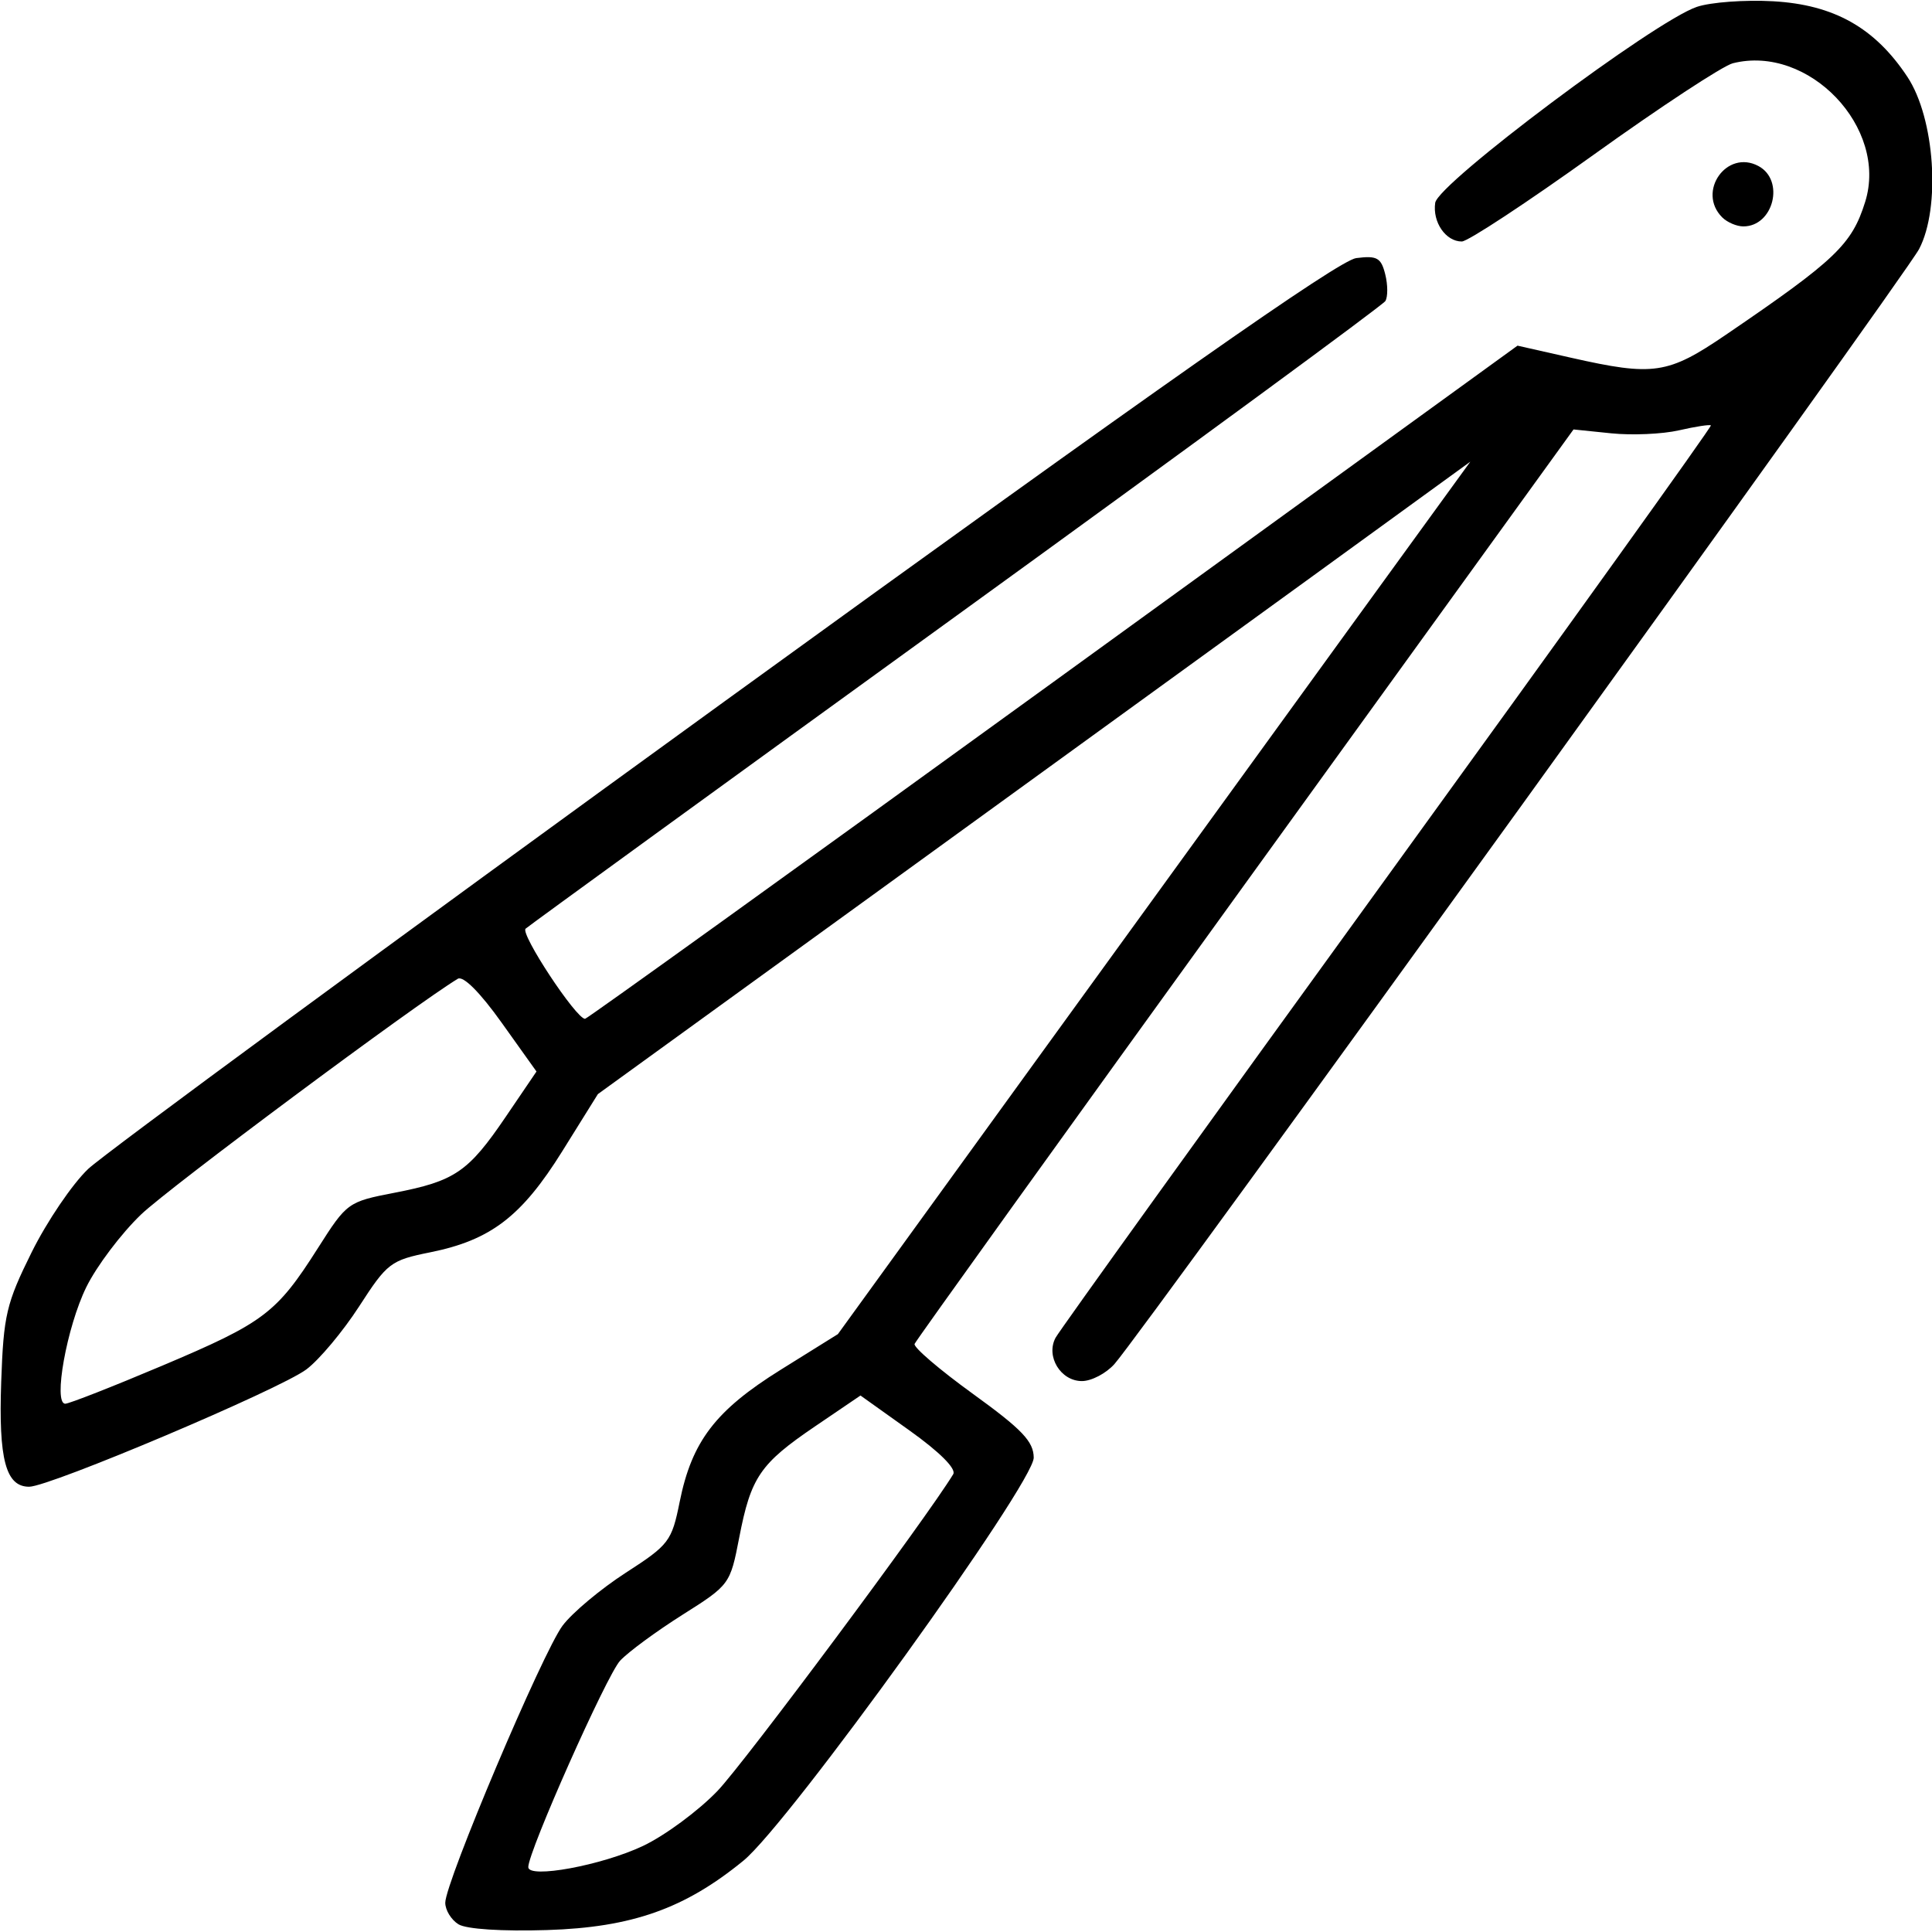<svg xmlns="http://www.w3.org/2000/svg" xmlns:xlink="http://www.w3.org/1999/xlink" width="256" height="256" xml:space="preserve" version="1.1" viewBox="0 0 256 256">
  <path d="M60.75 254.979 C59.788 254.386 59.0 253.1 59.0 252.122 C59.0 249.41 71.908 218.923 74.547 215.402 C75.824 213.699 79.588 210.549 82.911 208.402 C88.66 204.689 89.007 204.234 90.061 199.0 C91.679 190.973 94.806 186.886 103.456 181.495 L111.025 176.778 L137.201 140.639 C151.598 120.762 170.453 94.752 179.101 82.838 L194.824 61.176 L173.162 76.899 C161.248 85.547 135.238 104.402 115.361 118.799 L79.222 144.975 L74.505 152.544 C69.114 161.194 65.027 164.321 57.0 165.939 C51.766 166.993 51.311 167.34 47.598 173.089 C45.451 176.412 42.301 180.176 40.598 181.453 C37.066 184.1 6.586 197 3.863 197.0 C0.762 197.0 -0.202 193.382 0.16 183.089 C0.469 174.268 0.836 172.707 4.189 165.942 C6.218 161.849 9.593 156.874 11.689 154.886 C13.785 152.898 51.725 125.022 96.0 92.939 C153.751 51.09 177.406 34.491 179.705 34.199 C182.46 33.849 182.999 34.149 183.549 36.339 C183.901 37.74 183.908 39.339 183.566 39.893 C183.224 40.446 157.644 59.214 126.722 81.599 C95.8 103.984 70.116 122.638 69.647 123.053 C68.897 123.715 76.337 135.0 77.524 135.0 C77.778 135 105.681 114.93 139.531 90.4 L201.078 45.801 L208.162 47.4 C219.127 49.876 220.993 49.6 228.687 44.359 C243.22 34.461 245.38 32.4 247.145 26.75 C250.217 16.918 239.664 5.86 229.616 8.381 C228.298 8.712 220.003 14.162 211.183 20.492 C202.363 26.821 194.493 32 193.696 32 C191.562 32 189.799 29.433 190.173 26.871 C190.55 24.29 219.26 2.791 224.841 0.91 C226.679 0.291 231.229 -0.043 234.952 0.167 C243.014 0.623 248.432 3.674 252.741 10.185 C256.374 15.674 257.176 27.486 254.292 33.0 C252.428 36.564 151.335 176.642 147.663 180.75 C146.556 181.988 144.621 183.0 143.361 183.0 C140.534 183.0 138.543 179.718 139.873 177.25 C140.391 176.287 160.198 148.753 183.888 116.063 C207.577 83.373 226.844 56.51 226.702 56.368 C226.56 56.227 224.656 56.52 222.472 57.021 C220.287 57.521 216.25 57.7 213.5 57.417 L208.5 56.904 L165.0 117.087 C141.075 150.188 121.359 177.633 121.187 178.075 C121.015 178.517 124.491 181.493 128.911 184.689 C135.431 189.404 136.953 190.999 136.974 193.143 C137.007 196.521 104.539 241.605 98.524 246.534 C90.742 252.91 83.743 255.387 72.5 255.742 C66.525 255.93 61.796 255.623 60.75 254.979 Z M85.2 244.596 C88.115 243.215 92.563 239.929 95.085 237.293 C98.663 233.553 122.891 200.997 126.306 195.34 C126.738 194.625 124.517 192.403 120.513 189.546 L114.019 184.913 L108.007 188.995 C100.709 193.951 99.499 195.725 97.95 203.741 C96.754 209.928 96.688 210.018 90.431 213.969 C86.96 216.162 83.242 218.897 82.17 220.048 C80.398 221.95 70.0 245.32 70.0 247.4 C70.0 248.972 79.765 247.17 85.2 244.596 Z M21.534 180.944 C34.987 175.255 36.647 174 42.126 165.378 C45.963 159.343 46.104 159.24 52.259 158.05 C60.275 156.501 62.049 155.291 67.005 147.993 L71.087 141.981 L66.454 135.487 C63.597 131.483 61.375 129.262 60.66 129.694 C55.009 133.106 22.447 157.337 18.705 160.915 C16.068 163.437 12.795 167.777 11.431 170.561 C8.85 175.826 7.017 186.0 8.649 186.0 C9.159 186.0 14.958 183.725 21.534 180.944 Z M228.2 28.8 C224.806 25.406 228.797 19.751 233.0 22.0 C236.53 23.889 235.002 30.0 231.0 30.0 C230.12 30.0 228.86 29.46 228.2 28.8 Z" fill="currentColor"/></svg>
